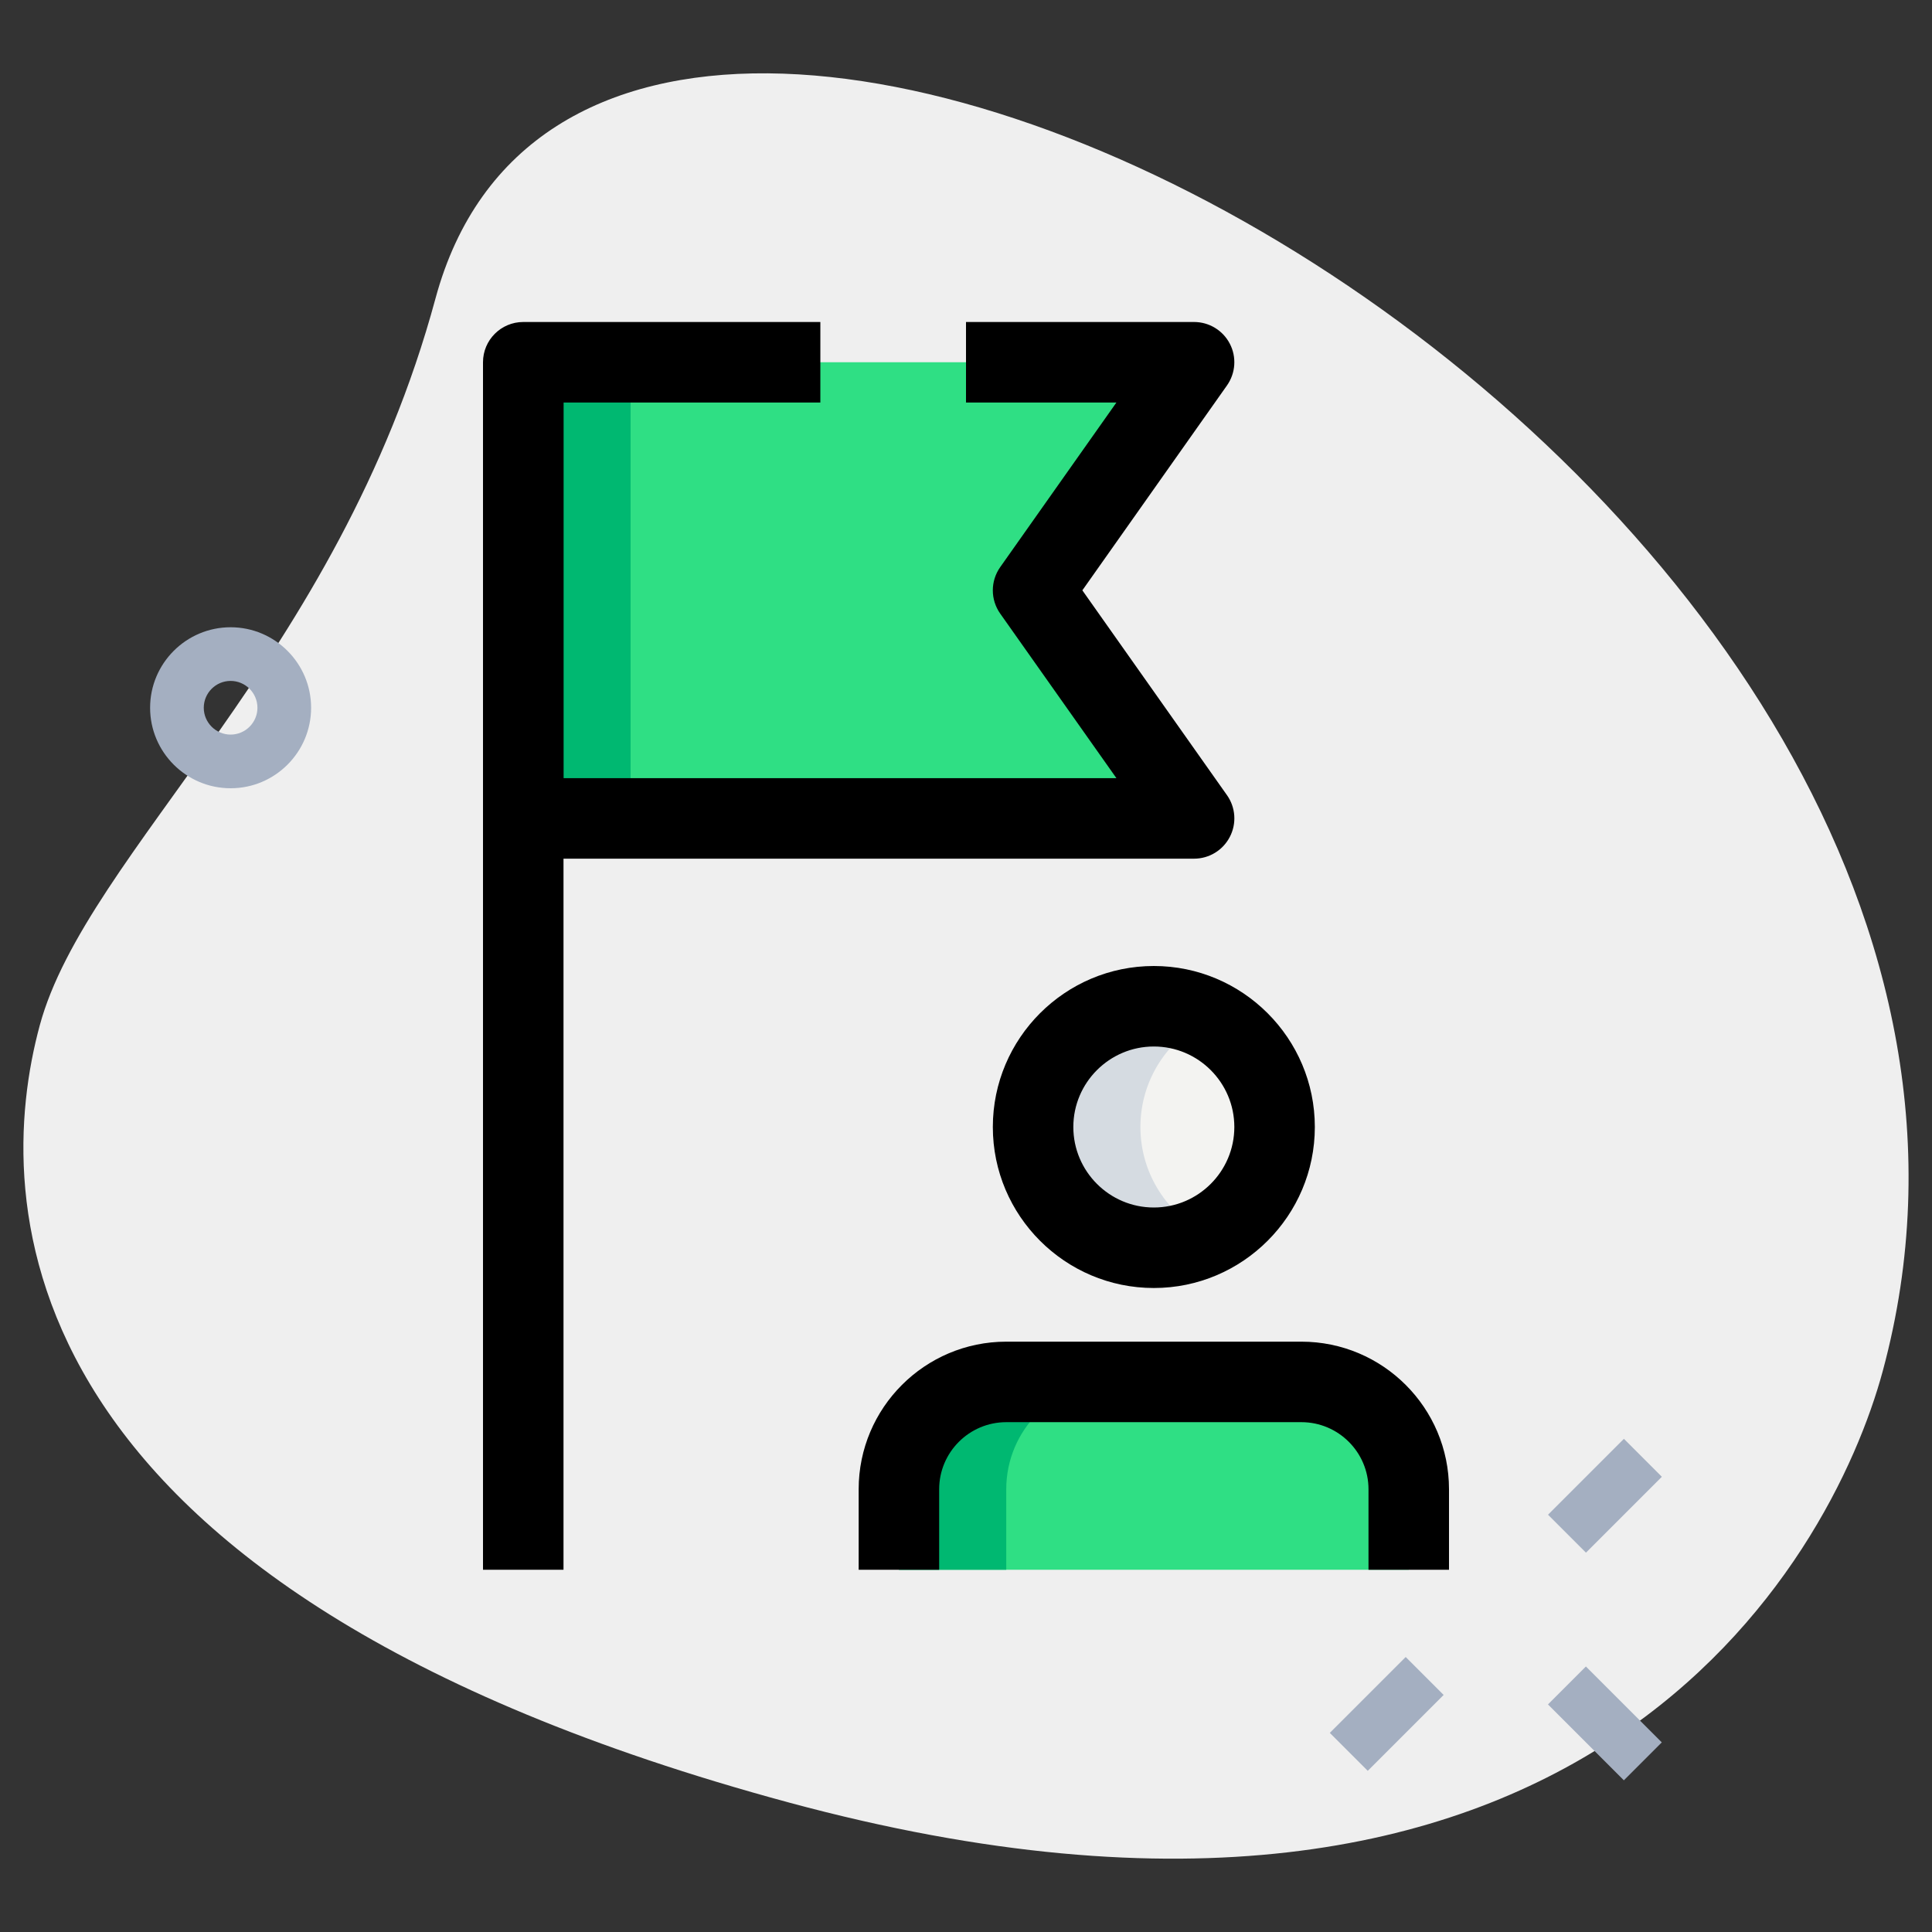 <svg id="LINE" enable-background="new 0 0 36 36" height="512" viewBox="0 0 36 36" width="512" xmlns="http://www.w3.org/2000/svg"><rect x="0" y="0" width="36" height="36" fill="#333333" stroke="none"/><path d="m8.114 5.564c-1.805 6.677-6.504 10.327-7.374 13.545s-.847 10.475 13.955 14.477 19.432-4.501 20.388-8.041c4.481-16.572-23.772-31.807-26.969-19.981z" fill="#efefef"/><g fill="#a4afc1"><path d="m24.846 31.437h2v1h-2z" transform="matrix(.707 -.707 .707 .707 -15.013 27.63)"/><path d="m28.912 27.371h2v1h-2z" transform="matrix(.707 -.707 .707 .707 -10.947 29.314)"/><path d="m29.412 31.113h1v2h-1z" transform="matrix(.707 -.707 .707 .707 -13.947 30.557)"/><path d="m4.297 14.688c-.827 0-1.5-.673-1.5-1.5s.673-1.5 1.5-1.5 1.5.673 1.5 1.5-.672 1.5-1.5 1.5zm0-2c-.276 0-.5.225-.5.5s.224.5.5.5.5-.225.5-.5-.224-.5-.5-.5z"/></g><circle cx="21.5" cy="21" fill="#f3f3f1" r="2.25"/><path d="m16.75 29.25v-1.5c0-1.105.895-2 2-2h5.5c1.105 0 2 .895 2 2v1.5z" fill="#2fdf84"/><path d="m9.75 29.25v-22.5z" fill="#2fdf84"/><path d="m22.25 6.75h-12.5v8.5h12.5l-3-4.25z" fill="#2fdf84"/><path d="m21.25 21c0-.882.512-1.637 1.25-2.006-.302-.151-.639-.244-1-.244-1.243 0-2.25 1.007-2.25 2.25s1.007 2.25 2.25 2.25c.361 0 .698-.093 1-.244-.738-.369-1.25-1.125-1.25-2.006z" fill="#d5dbe1"/><path d="m9.75 6.75h2v8.5h-2z" fill="#00b871"/><path d="m20.75 25.75h-2c-1.105 0-2 .895-2 2v1.5h2v-1.5c0-1.105.895-2 2-2z" fill="#00b871"/><path d="m21.5 24c-1.654 0-3-1.346-3-3s1.346-3 3-3 3 1.346 3 3-1.346 3-3 3zm0-4.5c-.827 0-1.5.673-1.5 1.5s.673 1.5 1.5 1.5 1.5-.673 1.5-1.5-.673-1.5-1.5-1.5z"/><path d="m27 29.25h-1.5v-1.5c0-.689-.561-1.25-1.25-1.25h-5.5c-.689 0-1.25.561-1.25 1.25v1.5h-1.5v-1.5c0-1.517 1.233-2.75 2.75-2.75h5.5c1.517 0 2.75 1.233 2.75 2.75z"/><path d="m9 6.75h1.5v22.5h-1.5z"/><path d="m22.25 16h-12.5c-.414 0-.75-.336-.75-.75v-8.5c0-.414.336-.75.75-.75h5.536v1.5h-4.786v7h10.303l-2.166-3.067c-.183-.26-.183-.605 0-.865l2.166-3.068h-2.803v-1.5h4.25c.28 0 .537.156.666.405.129.248.108.548-.053.777l-2.695 3.818 2.695 3.817c.162.229.182.529.053.777-.129.25-.386.406-.666.406z"/></svg>